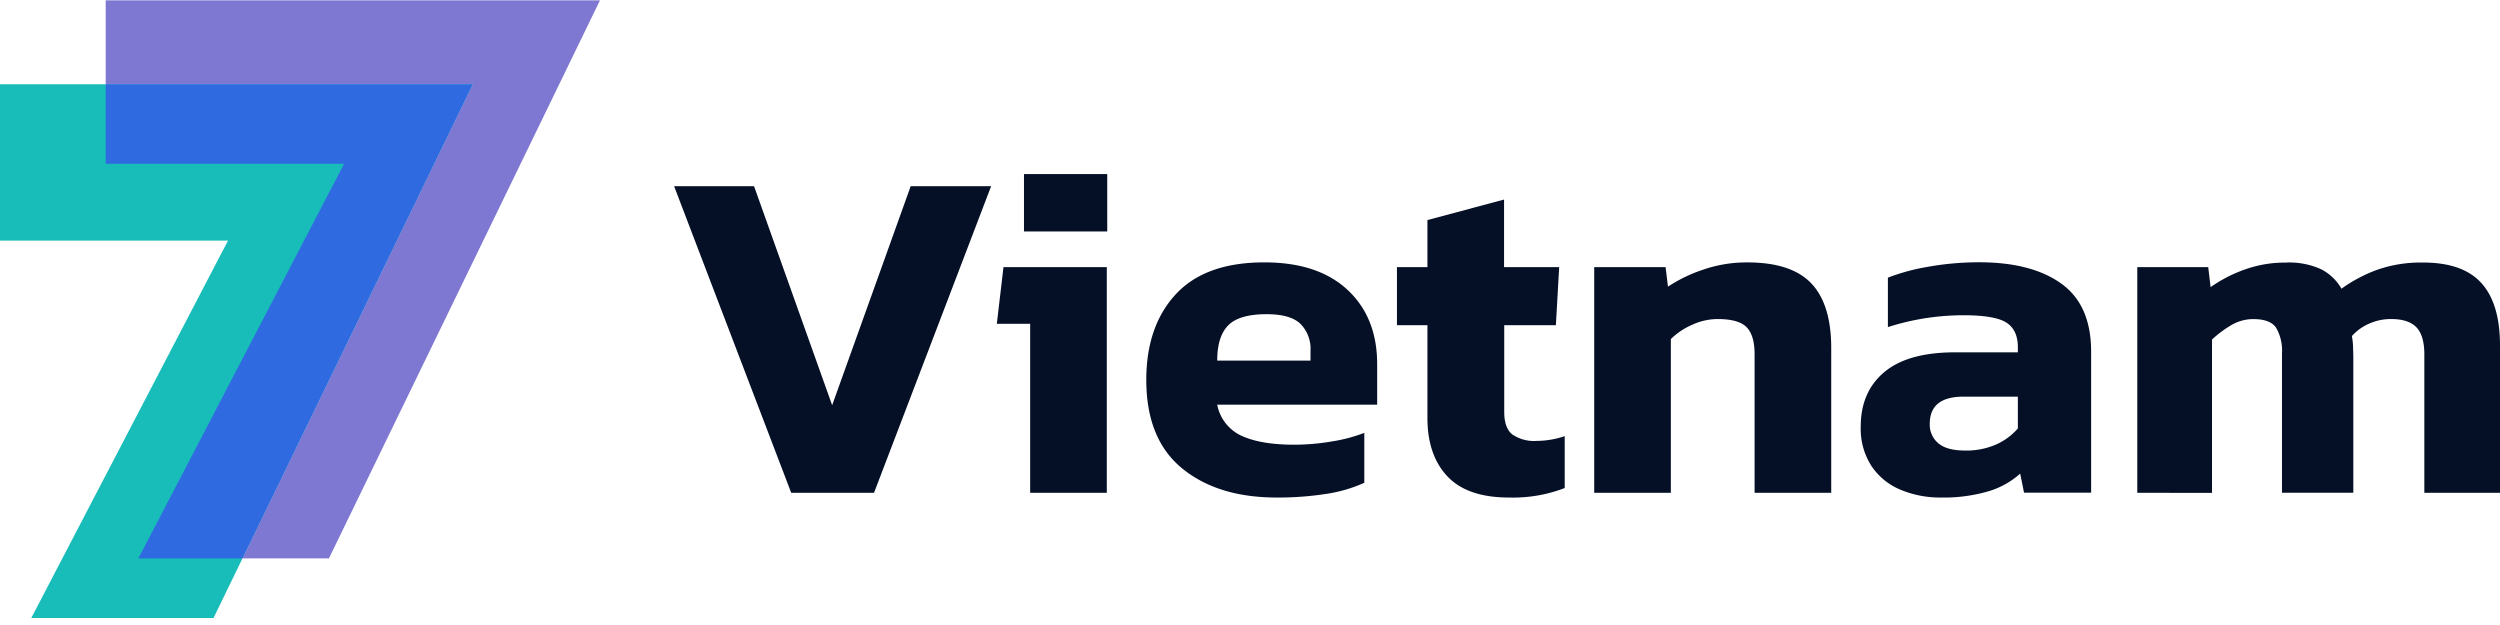 <svg width="184" height="46" fill="none" xmlns="http://www.w3.org/2000/svg"><g clip-path="url(#clip0_307_1569)"><path d="M0 6.2h34.797L15.715 45.485H2.302l14.48-27.778H0V6.199z" fill="#18BDB9"/><path d="M44.157.026H7.779v6.173h27.018l-16.95 34.899h6.362L44.157.026z" fill="#7E78D2"/><path d="M34.797 6.2H7.78v5.854h17.545l-15.14 29.044h7.662l16.95-34.899z" fill="#2F6AE0"/><path d="M58.233 36.27l-8.618-22.564h5.884l5.747 16.118 5.78-16.118h5.92L64.328 36.27h-6.095zm17.587 0V23.832h-2.454l.49-4.17h7.604V36.27h-5.64zm-.455-19.235v-4.226h6.128v4.226h-6.128zm18.602 19.583c-2.898 0-5.222-.718-6.974-2.155-1.75-1.437-2.626-3.605-2.626-6.502 0-2.638.724-4.739 2.171-6.304 1.448-1.564 3.62-2.347 6.518-2.347 2.638 0 4.682.678 6.132 2.032 1.449 1.355 2.173 3.176 2.171 5.465v2.978H89.588a3.156 3.156 0 001.804 2.295c.947.433 2.238.65 3.872.65a16.397 16.397 0 002.782-.244 11.549 11.549 0 002.367-.627v3.673c-.903.406-1.858.683-2.838.823-1.194.182-2.4.27-3.608.263zm-4.38-10.078h6.867v-.747a2.601 2.601 0 00-.735-1.951c-.49-.477-1.32-.716-2.49-.718-1.353 0-2.298.275-2.835.825-.54.553-.806 1.408-.806 2.581v.01zm21.476 10.078c-2.054 0-3.571-.526-4.551-1.577-.979-1.05-1.464-2.499-1.453-4.343v-6.762h-2.243v-4.275h2.243v-3.465l5.64-1.509v4.974h4.057l-.243 4.275h-3.801v6.375c0 .797.199 1.35.595 1.665.527.353 1.156.52 1.788.474a6.503 6.503 0 002.068-.35v3.819c-1.307.503-2.7.74-4.1.699zm6.271-.348V19.661h5.253l.176 1.437a10.912 10.912 0 012.558-1.241 9.778 9.778 0 013.294-.543c2.149 0 3.714.513 4.694 1.54.979 1.028 1.469 2.616 1.469 4.766v10.65h-5.64V26.075c0-.936-.198-1.599-.595-1.999-.397-.4-1.109-.595-2.136-.595a4.55 4.55 0 00-1.856.42 5.168 5.168 0 00-1.577 1.053V36.27h-5.64zm25.504.348a7.528 7.528 0 01-2.926-.56 4.765 4.765 0 01-2.156-1.735 5.049 5.049 0 01-.806-2.926c0-1.706.579-3.043 1.736-4.012 1.157-.968 2.891-1.453 5.202-1.453h4.626v-.383c0-.842-.283-1.444-.842-1.805-.56-.36-1.626-.542-3.154-.542-1.89 0-3.769.295-5.569.874v-3.64a15.082 15.082 0 012.995-.807 21.123 21.123 0 013.732-.325c2.568 0 4.582.525 6.043 1.576 1.461 1.052 2.19 2.721 2.188 5.01v10.37h-4.938l-.283-1.404a6.074 6.074 0 01-2.328 1.3 11.7 11.7 0 01-3.52.462zm1.784-3.459a5.436 5.436 0 002.315-.455 4.564 4.564 0 001.577-1.17v-2.341h-3.996c-1.658 0-2.487.665-2.487 1.996a1.78 1.78 0 00.631 1.437c.42.355 1.074.533 1.96.533zm12.682 3.111V19.661h5.221l.175 1.473a10.303 10.303 0 012.523-1.3 8.776 8.776 0 013.013-.508 5.626 5.626 0 012.627.504 3.65 3.65 0 011.47 1.418c.8-.576 1.675-1.04 2.6-1.382a9.713 9.713 0 013.417-.543c1.937 0 3.362.502 4.275 1.505.912 1.004 1.371 2.53 1.375 4.58V36.27h-5.569V26.075c0-.913-.195-1.573-.578-1.98-.384-.406-1.011-.614-1.876-.614a3.96 3.96 0 00-1.577.325c-.497.21-.942.527-1.3.93.044.243.072.488.084.735 0 .234.02.513.02.842v9.95h-5.25V26.008a3.355 3.355 0 00-.436-1.892c-.293-.42-.847-.63-1.664-.63a3.191 3.191 0 00-1.649.454c-.504.299-.973.65-1.401 1.05v11.284l-5.5-.003z" fill="#051026"/></g><defs><clipPath id="clip0_307_1569"><path fill="#fff" d="M0 0h184v45.512H0z"/></clipPath></defs></svg>